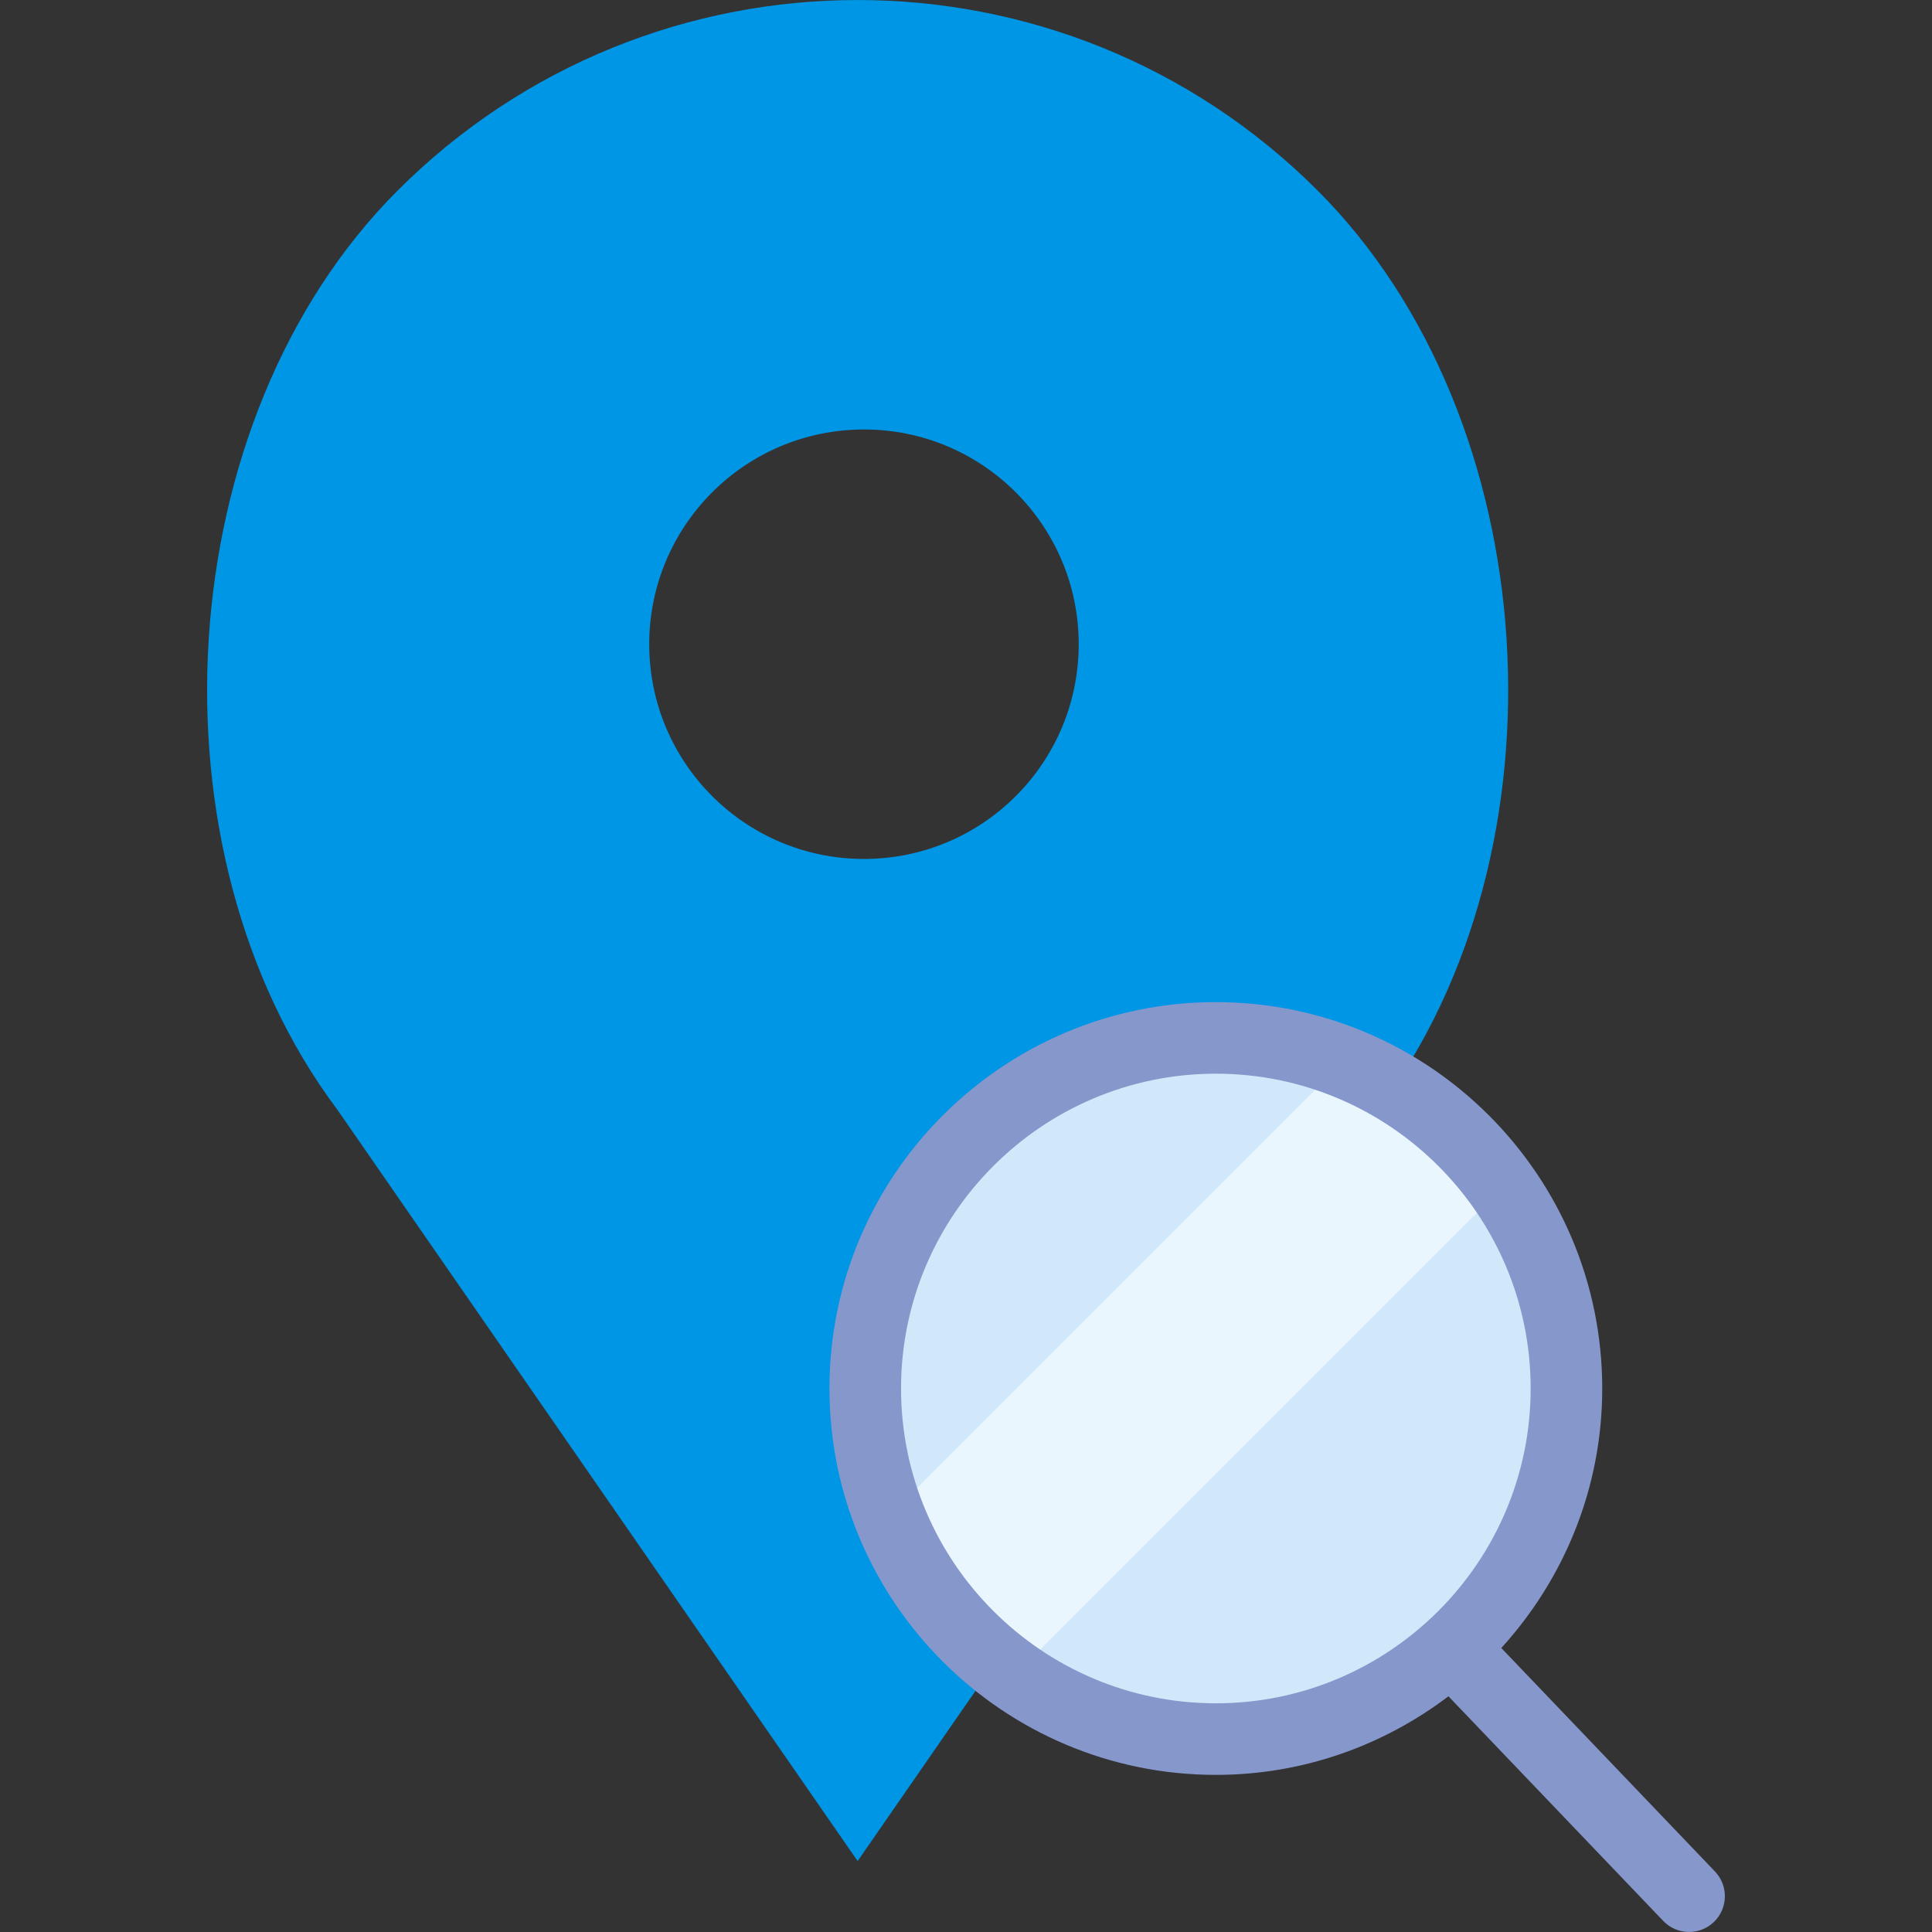 <?xml version="1.0" encoding="iso-8859-1"?>
<!-- Generator: Adobe Illustrator 18.0.0, SVG Export Plug-In . SVG Version: 6.00 Build 0)  -->
<!DOCTYPE svg PUBLIC "-//W3C//DTD SVG 1.1//EN" "http://www.w3.org/Graphics/SVG/1.1/DTD/svg11.dtd">
<svg version="1.1" id="Capa_1" xmlns="http://www.w3.org/2000/svg" xmlns:xlink="http://www.w3.org/1999/xlink" x="0px" y="0px"
	 viewBox="0 0 53.982 53.982" style="enable-background:new 0 0 53.982 53.982;" xml:space="preserve">
<rect x="0" y="0" width="53.982" height="53.982" fill="#333333" stroke="none"/>
<g>
	<path style="fill:#0096E6;" d="M36.816,5.324L36.816,5.324c-7.098-7.098-18.607-7.098-25.706,0h0
		C4.715,11.72,3.995,23.763,9.422,31l14.541,21l14.541-21C43.932,23.763,43.213,11.72,36.816,5.324z M24.14,24c-3.314,0-6-2.686-6-6
		s2.686-6,6-6s6,2.686,6,6S27.454,24,24.14,24z"/>
	<g>
		<circle style="fill:#D0E8F9;" cx="33.972" cy="38.796" r="9.796"/>
		<path style="fill:#EAF6FD;" d="M37.525,29.674L24.851,42.348c0.706,1.81,1.93,3.357,3.495,4.459L41.984,33.17
			C40.882,31.604,39.335,30.38,37.525,29.674z"/>
		<path style="fill:#8697CB;" d="M47.918,52.291l-5.97-6.244c1.746-1.919,2.82-4.458,2.82-7.251C44.768,32.843,39.925,28,33.972,28
			s-10.796,4.843-10.796,10.796s4.843,10.796,10.796,10.796c2.442,0,4.689-0.824,6.499-2.196l6.001,6.276
			c0.196,0.206,0.459,0.309,0.723,0.309c0.249,0,0.497-0.092,0.691-0.277C48.285,53.323,48.299,52.69,47.918,52.291z M25.176,38.796
			c0-4.85,3.946-8.796,8.796-8.796s8.796,3.946,8.796,8.796s-3.946,8.796-8.796,8.796S25.176,43.646,25.176,38.796z"/>
	</g>
</g>
<g>
</g>
<g>
</g>
<g>
</g>
<g>
</g>
<g>
</g>
<g>
</g>
<g>
</g>
<g>
</g>
<g>
</g>
<g>
</g>
<g>
</g>
<g>
</g>
<g>
</g>
<g>
</g>
<g>
</g>
</svg>
